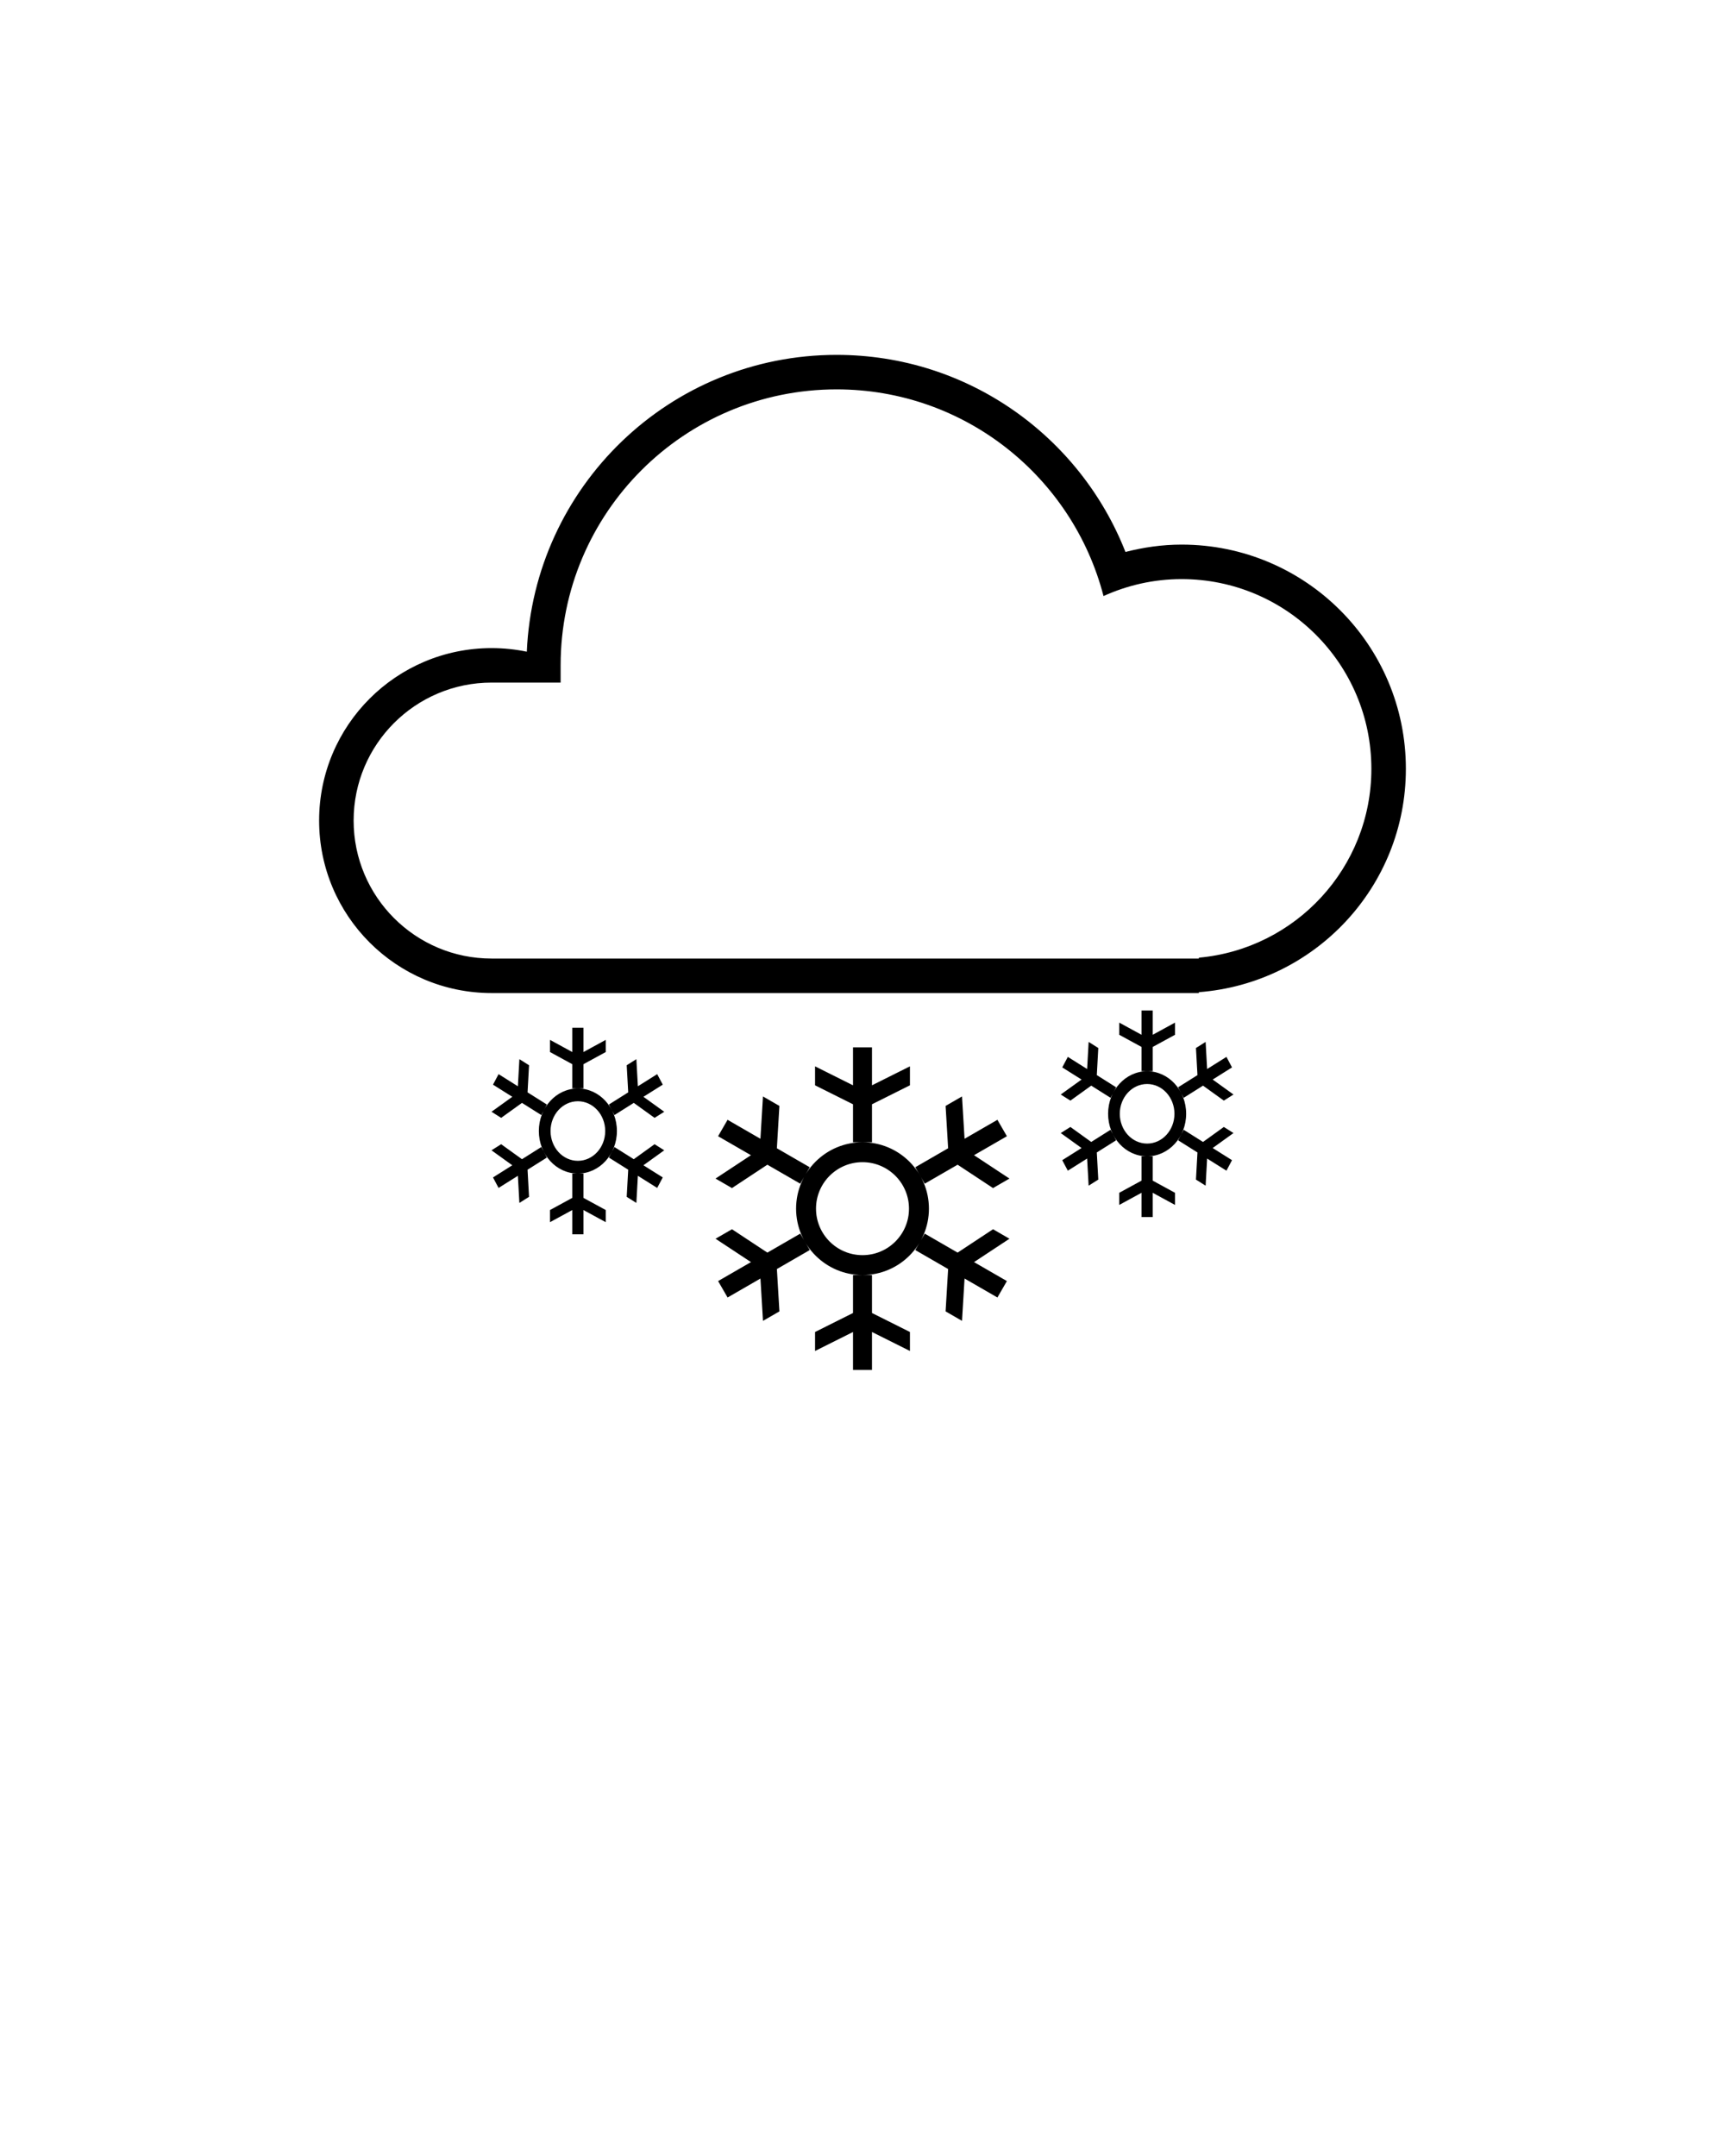 <svg xmlns="http://www.w3.org/2000/svg" xmlns:xlink="http://www.w3.org/1999/xlink" version="1.1" x="0px" y="0px" viewBox="0 0 100 125" enable-background="new 0 0 100 100" xml:space="preserve"><path fill-rule="evenodd" clip-rule="evenodd" fill="#000000" d="M69.5,57.524v0.051h-41c-5.522,0-10-4.478-10-10  c0-5.523,4.478-10,10-10c0.699,0,1.381,0.073,2.04,0.209c0.417-9.571,8.286-17.209,17.96-17.209c7.619,0,14.117,4.741,16.744,11.427  c1.043-0.269,2.13-0.427,3.256-0.427c7.18,0,13,5.82,13,13C81.5,51.417,76.211,57.012,69.5,57.524z M68.5,33.575  c-1.616,0-3.146,0.357-4.528,0.983C62.187,27.67,55.947,22.575,48.5,22.575c-8.836,0-16,7.164-16,16c0,0.741,0,0,0,1  c-3,0-2.472,0-4,0c-4.418,0-8,3.582-8,8c0,4.418,3.582,8,8,8h41v-0.051c5.605-0.506,10-5.212,10-10.949  C79.5,38.5,74.575,33.575,68.5,33.575z M28.58,62.886l0.323-0.61l1.119,0.704l0.087-1.572l0.56,0.353l-0.086,1.572l1.119,0.705  l-0.323,0.61l-1.119-0.705l-1.207,0.868l-0.56-0.353l1.206-0.868L28.58,62.886z M29.053,66.339l1.207,0.869l1.119-0.705l0.323,0.61  l-1.119,0.704l0.086,1.573l-0.56,0.353l-0.087-1.573l-1.119,0.704l-0.323-0.609l1.119-0.705l-1.206-0.868L29.053,66.339z   M33.177,68.041H33.5h0.323v1.409l1.293,0.705v0.704l-1.293-0.704v1.408h-0.646v-1.408l-1.293,0.704v-0.704l1.293-0.705V68.041z   M31.237,65.575c0-1.362,1.013-2.467,2.263-2.467s2.263,1.104,2.263,2.467c0,1.361-1.013,2.466-2.263,2.466  S31.237,66.937,31.237,65.575z M33.5,67.302c0.875,0,1.584-0.773,1.584-1.727s-0.709-1.727-1.584-1.727s-1.584,0.773-1.584,1.727  S32.625,67.302,33.5,67.302z M33.177,61.7l-1.293-0.705V60.29l1.293,0.705v-1.409h0.646v1.409l1.293-0.705v0.705L33.823,61.7v1.408  H33.5h-0.323V61.7z M37.947,64.811l-1.206-0.868l-1.12,0.705l-0.323-0.61l1.12-0.705l-0.087-1.572l0.56-0.353l0.087,1.572  l1.12-0.704l0.323,0.61l-1.12,0.704l1.206,0.868L37.947,64.811z M35.621,66.503l1.12,0.705l1.206-0.869l0.56,0.353l-1.206,0.868  l1.12,0.705l-0.323,0.609l-1.12-0.704l-0.087,1.573l-0.56-0.353l0.087-1.573l-1.12-0.704L35.621,66.503z M41.628,65.876l0.55-0.952  l1.905,1.1l0.147-2.455l0.953,0.55l-0.147,2.455l1.905,1.101l-0.551,0.952l-1.905-1.1l-2.052,1.355l-0.953-0.551l2.053-1.355  L41.628,65.876z M42.434,71.269l2.052,1.355l1.905-1.101l0.551,0.952l-1.905,1.101l0.147,2.455l-0.953,0.55l-0.147-2.455l-1.905,1.1  l-0.55-0.952l1.905-1.1l-2.053-1.355L42.434,71.269z M49.45,73.925H50h0.55v2.2l2.2,1.101v1.1l-2.2-1.1v2.199h-1.1v-2.199l-2.2,1.1  v-1.1l2.2-1.101V73.925z M46.15,70.075c0-2.127,1.724-3.85,3.85-3.85c2.127,0,3.851,1.723,3.851,3.85c0,2.126-1.724,3.85-3.851,3.85  C47.874,73.925,46.15,72.201,46.15,70.075z M50,72.771c1.488,0,2.695-1.207,2.695-2.695S51.488,67.38,50,67.38  s-2.695,1.207-2.695,2.695S48.512,72.771,50,72.771z M49.45,64.024l-2.2-1.1v-1.1l2.2,1.1v-2.199h1.1v2.199l2.2-1.1v1.1l-2.2,1.1  v2.201H50h-0.55V64.024z M57.567,68.882l-2.053-1.355l-1.905,1.1l-0.55-0.952l1.905-1.101l-0.147-2.455l0.952-0.55l0.147,2.455  l1.905-1.1l0.55,0.952l-1.905,1.1l2.053,1.355L57.567,68.882z M53.609,71.523l1.905,1.101l2.053-1.355l0.952,0.55l-2.053,1.355  l1.905,1.1l-0.55,0.952l-1.905-1.1l-0.147,2.455l-0.952-0.55l0.147-2.455l-1.905-1.101L53.609,71.523z M61.58,61.886l0.323-0.61  l1.119,0.704l0.087-1.572l0.56,0.353l-0.086,1.572l1.119,0.705l-0.323,0.61l-1.119-0.705l-1.207,0.868l-0.56-0.353l1.206-0.868  L61.58,61.886z M62.053,65.339l1.207,0.869l1.119-0.705l0.323,0.61l-1.119,0.704l0.086,1.573l-0.56,0.353l-0.087-1.573l-1.119,0.704  l-0.323-0.609l1.119-0.705l-1.206-0.868L62.053,65.339z M66.177,67.041H66.5h0.323v1.409l1.293,0.705v0.704l-1.293-0.704v1.408  h-0.646v-1.408l-1.293,0.704v-0.704l1.293-0.705V67.041z M64.237,64.575c0-1.362,1.013-2.467,2.263-2.467s2.263,1.104,2.263,2.467  c0,1.361-1.013,2.466-2.263,2.466S64.237,65.937,64.237,64.575z M66.5,66.302c0.875,0,1.584-0.773,1.584-1.727  s-0.709-1.727-1.584-1.727s-1.584,0.773-1.584,1.727S65.625,66.302,66.5,66.302z M66.177,60.7l-1.293-0.705V59.29l1.293,0.705  v-1.409h0.646v1.409l1.293-0.705v0.705L66.823,60.7v1.408H66.5h-0.323V60.7z M70.947,63.811l-1.206-0.868l-1.12,0.705l-0.323-0.61  l1.12-0.705l-0.087-1.572l0.56-0.353l0.087,1.572l1.12-0.704l0.323,0.61l-1.12,0.704l1.206,0.868L70.947,63.811z M68.621,65.503  l1.12,0.705l1.206-0.869l0.56,0.353l-1.206,0.868l1.12,0.705l-0.323,0.609l-1.12-0.704l-0.087,1.573l-0.56-0.353l0.087-1.573  l-1.12-0.704L68.621,65.503z"/></svg>

